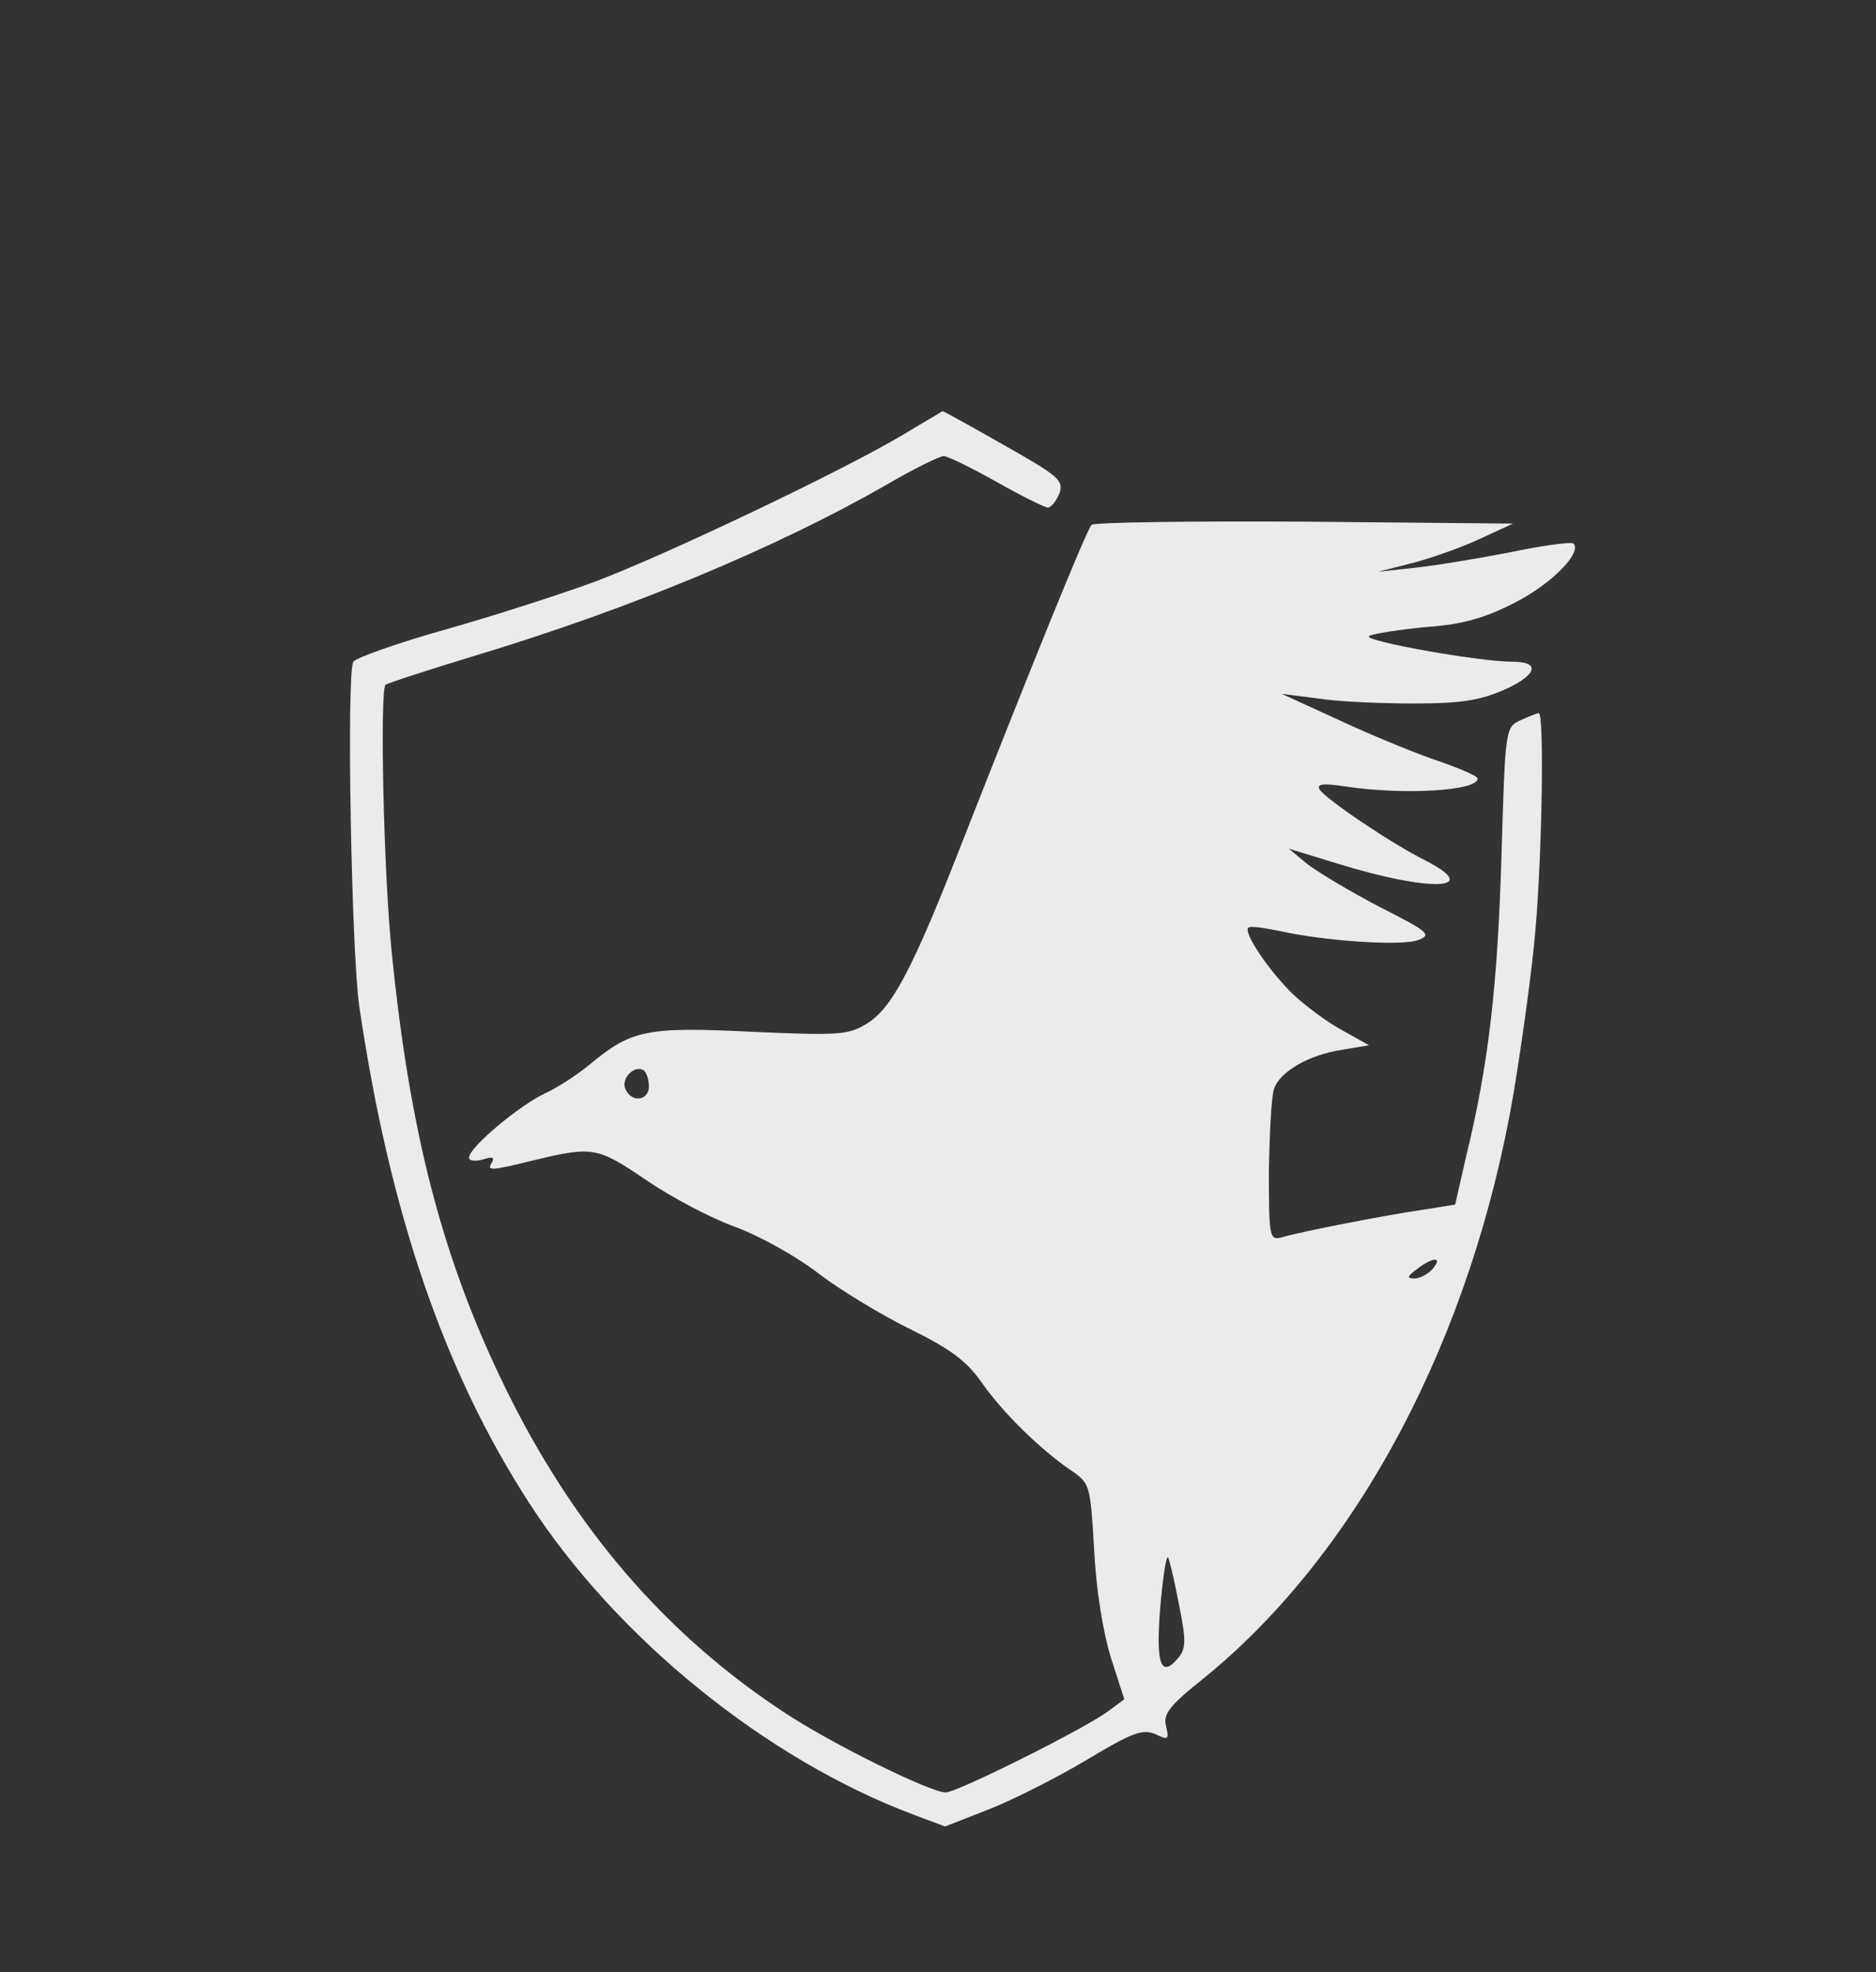 <?xml version="1.0" standalone="no"?>
<!DOCTYPE svg PUBLIC "-//W3C//DTD SVG 20010904//EN"
 "http://www.w3.org/TR/2001/REC-SVG-20010904/DTD/svg10.dtd">
<svg version="1.0" xmlns="http://www.w3.org/2000/svg"
 width="292pt" height="307pt" viewBox="0 0 292 307"
 preserveAspectRatio="xMidYMid meet">

<rect x="0" y="0" width="292" height="307" fill="#333333" stroke="none"/>

<g transform="translate(0,307) scale(0.1,-0.1)"
fill="rgba(255,255,255,0.9)" stroke="none">
<path d="M1405 2393 c-92 -55 -369 -187 -478 -228 -54 -20 -160 -54 -234 -75
-75 -21 -139 -44 -143 -50 -11 -17 -3 -448 9 -535 47 -320 131 -568 265 -775
136 -210 369 -399 599 -485 l48 -18 69 27 c38 15 107 50 152 77 70 42 86 48
106 40 20 -10 22 -9 17 12 -5 19 5 32 59 75 240 195 417 530 482 911 13 79 29
193 34 255 10 113 14 336 5 336 -2 0 -15 -5 -28 -11 -24 -11 -24 -12 -30 -212
-6 -201 -20 -324 -55 -467 l-17 -75 -50 -8 c-56 -8 -190 -34 -220 -43 -19 -5
-20 0 -20 103 1 59 4 117 8 128 9 27 54 53 106 61 l42 7 -43 24 c-24 13 -58
39 -76 56 -36 35 -77 95 -69 103 2 3 24 0 48 -5 71 -16 192 -24 217 -14 21 8
15 13 -60 51 -46 24 -96 54 -113 67 l-29 24 75 -23 c145 -45 229 -42 137 5
-54 27 -154 95 -164 110 -5 9 6 10 39 5 92 -14 207 -7 207 12 0 4 -26 15 -57
26 -31 10 -100 38 -152 62 l-96 44 55 -7 c30 -5 98 -8 150 -8 76 0 104 5 143
22 50 23 55 43 11 43 -52 0 -236 33 -223 40 8 4 48 10 89 14 57 4 91 14 138
38 57 29 105 78 91 92 -3 3 -48 -3 -100 -14 -52 -10 -119 -21 -149 -24 l-55
-6 55 14 c30 8 78 25 105 38 l50 23 -324 3 c-179 1 -328 -1 -332 -5 -8 -8 -94
-221 -199 -488 -79 -203 -112 -266 -152 -289 -27 -17 -45 -18 -178 -12 -163 8
-187 3 -251 -50 -19 -16 -51 -37 -71 -46 -40 -19 -118 -84 -118 -100 0 -5 10
-6 21 -3 15 5 19 4 15 -4 -9 -14 -4 -14 69 4 88 21 96 19 171 -32 38 -26 100
-59 139 -73 38 -14 97 -47 130 -73 33 -25 97 -64 142 -86 63 -31 88 -50 111
-83 33 -47 90 -103 138 -136 31 -21 31 -23 37 -124 3 -62 14 -129 26 -168 l21
-65 -23 -17 c-31 -25 -237 -128 -255 -128 -24 0 -176 75 -249 123 -188 123
-332 291 -439 512 -96 198 -146 392 -174 670 -13 124 -19 409 -10 419 4 3 66
23 138 45 240 72 472 169 641 266 43 25 83 45 90 45 6 0 43 -18 82 -40 39 -22
75 -40 80 -40 5 0 13 10 18 22 7 20 -1 27 -86 75 -51 29 -94 53 -96 53 -1 -1
-29 -17 -62 -37z m-395 -1014 c0 -23 -28 -26 -37 -3 -6 16 15 37 29 28 4 -3 8
-14 8 -25z m1220 -284 c-7 -8 -20 -15 -28 -15 -13 0 -12 3 4 15 25 19 40 19
24 0z m-395 -522 c12 -60 11 -70 -3 -86 -26 -29 -33 -5 -26 82 4 45 9 79 12
77 2 -3 10 -36 17 -73z"/>
</g>
</svg>
